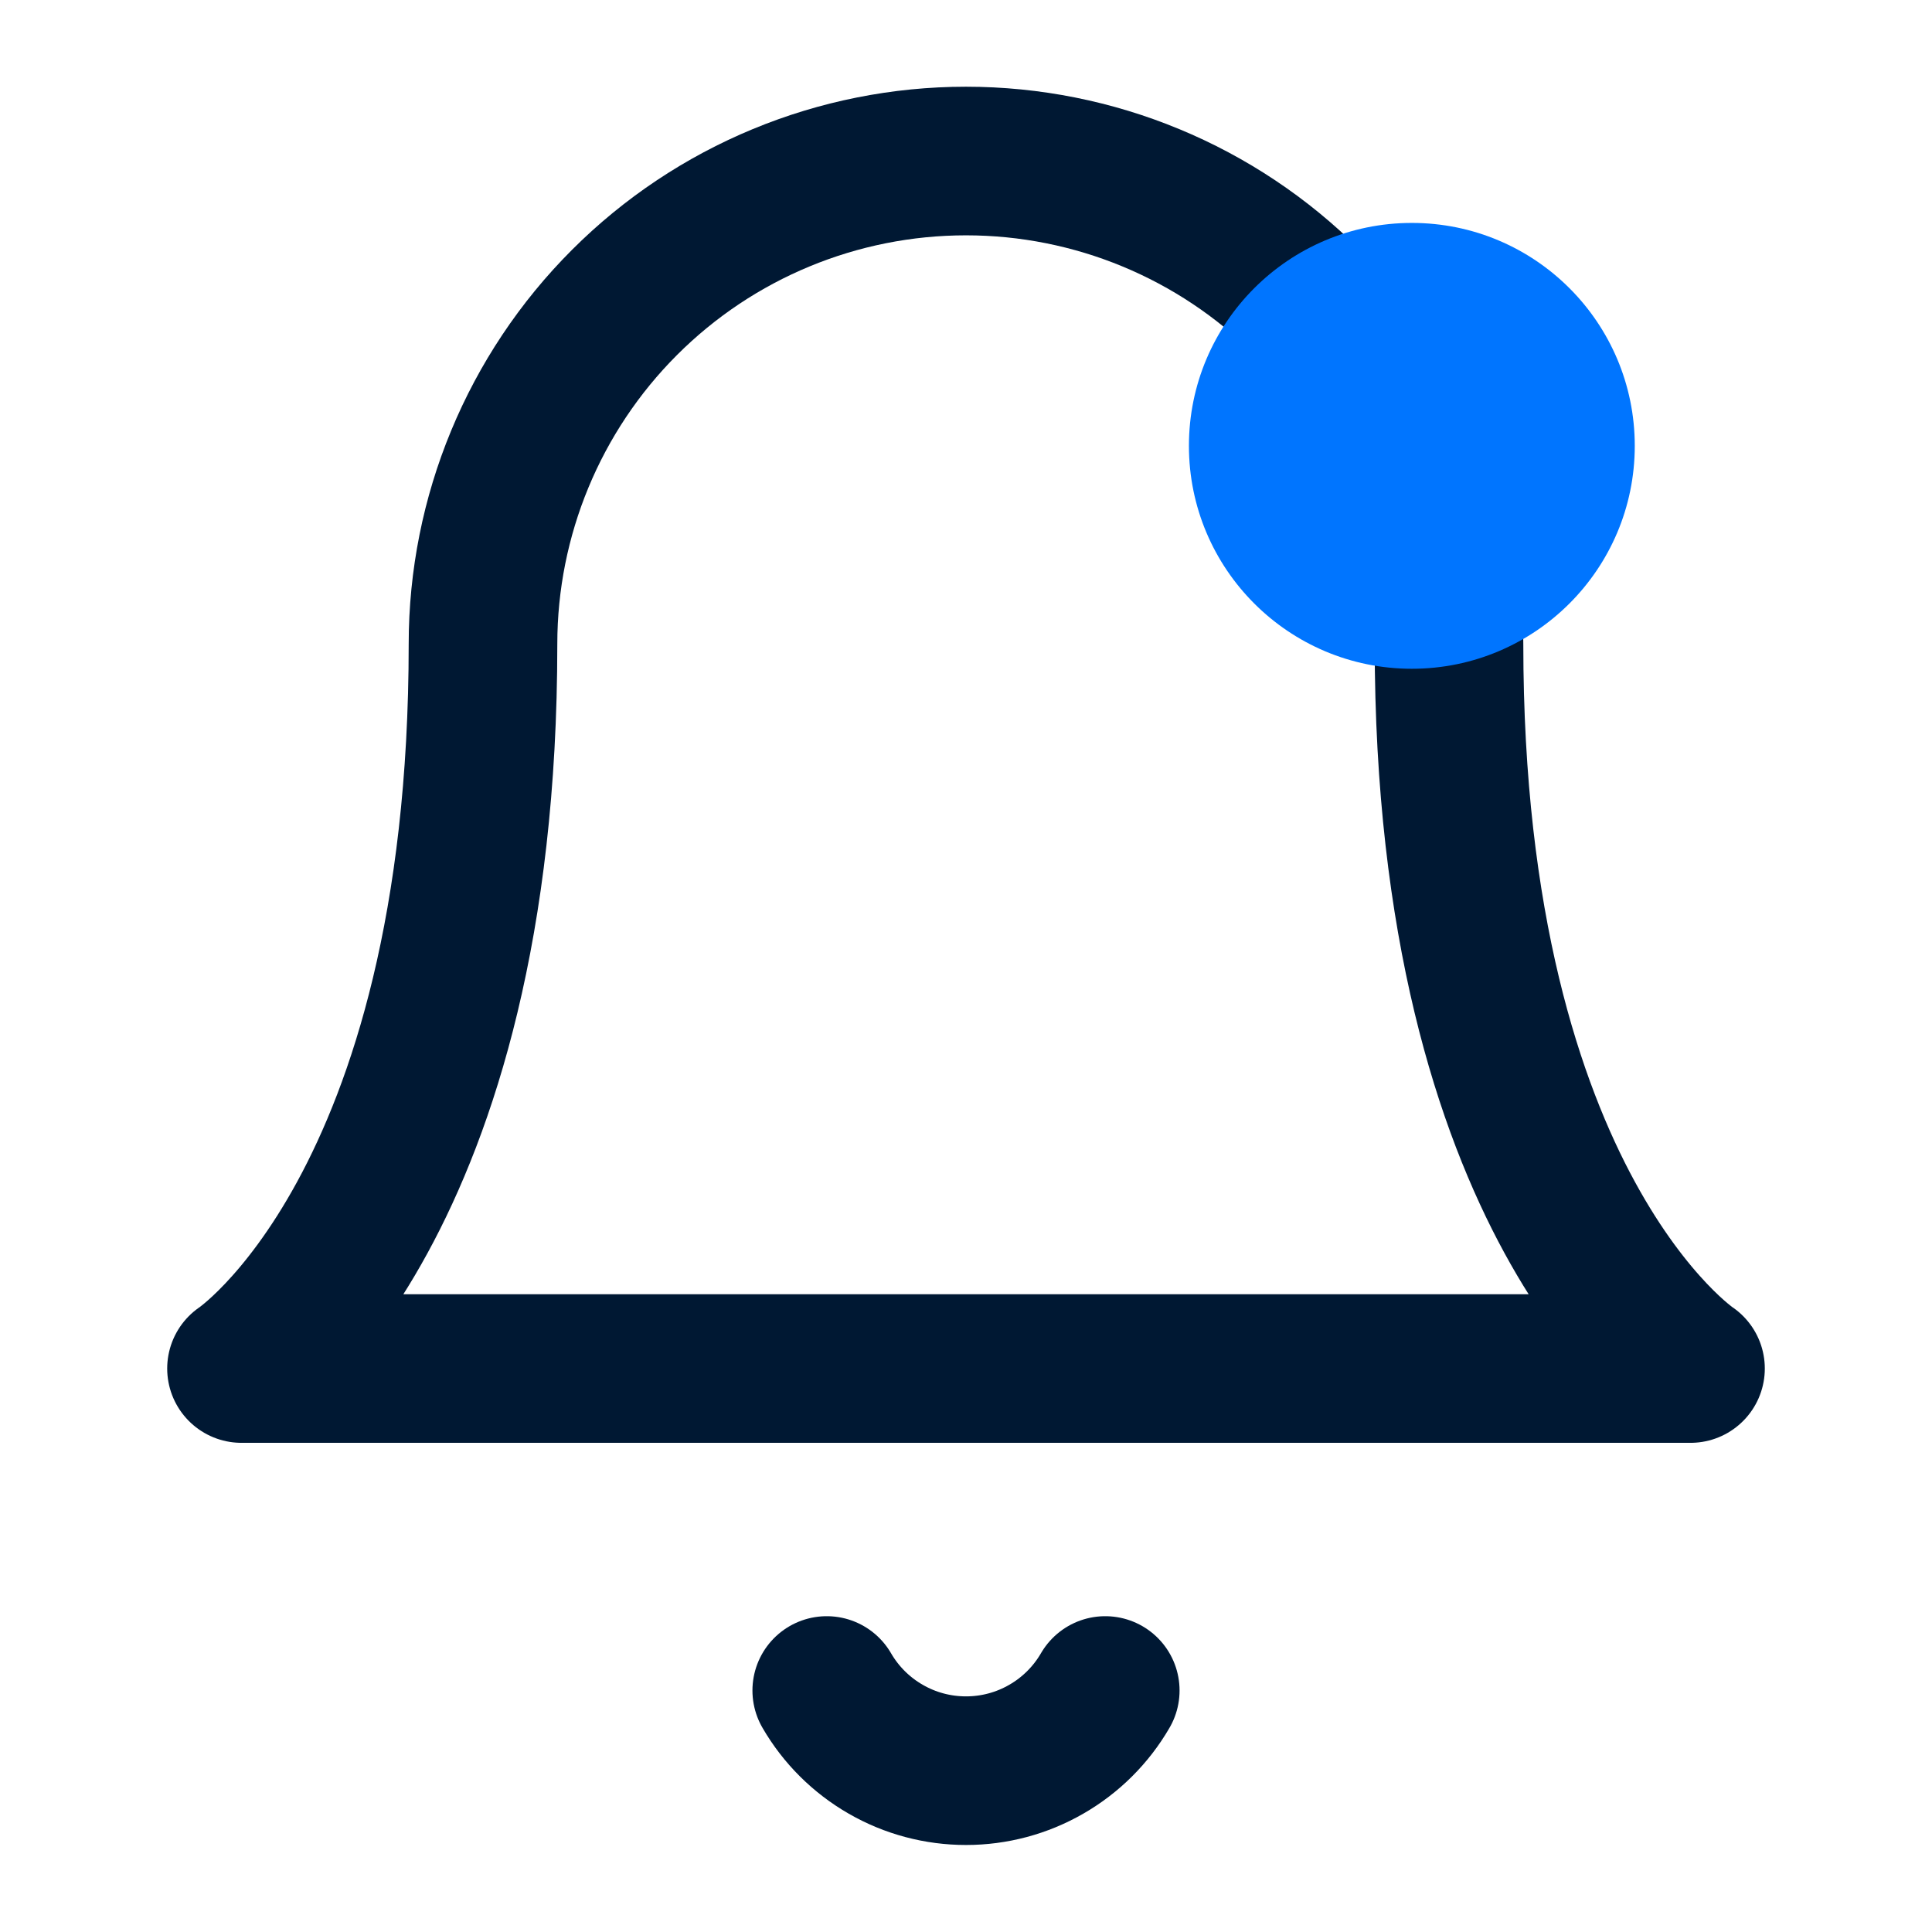 <svg width="26" height="26" viewBox="0 0 26 26" fill="none" xmlns="http://www.w3.org/2000/svg">
<path d="M19.5 8.667C19.5 6.943 18.815 5.289 17.596 4.07C16.377 2.851 14.724 2.167 13 2.167C11.276 2.167 9.623 2.851 8.404 4.07C7.185 5.289 6.5 6.943 6.5 8.667C6.5 16.25 3.25 18.417 3.25 18.417H22.75C22.75 18.417 19.5 16.25 19.5 8.667Z" stroke="#001833" stroke-width="2" stroke-linecap="round" stroke-linejoin="round"/>
<path d="M14.874 22.75C14.684 23.078 14.41 23.351 14.081 23.54C13.752 23.73 13.38 23.829 13 23.829C12.62 23.829 12.248 23.73 11.919 23.54C11.59 23.351 11.316 23.078 11.126 22.75" stroke="#001833" stroke-width="2" stroke-linecap="round" stroke-linejoin="round"/>
<circle cx="19" cy="6" r="3" fill="#0075FF"/>
</svg>
